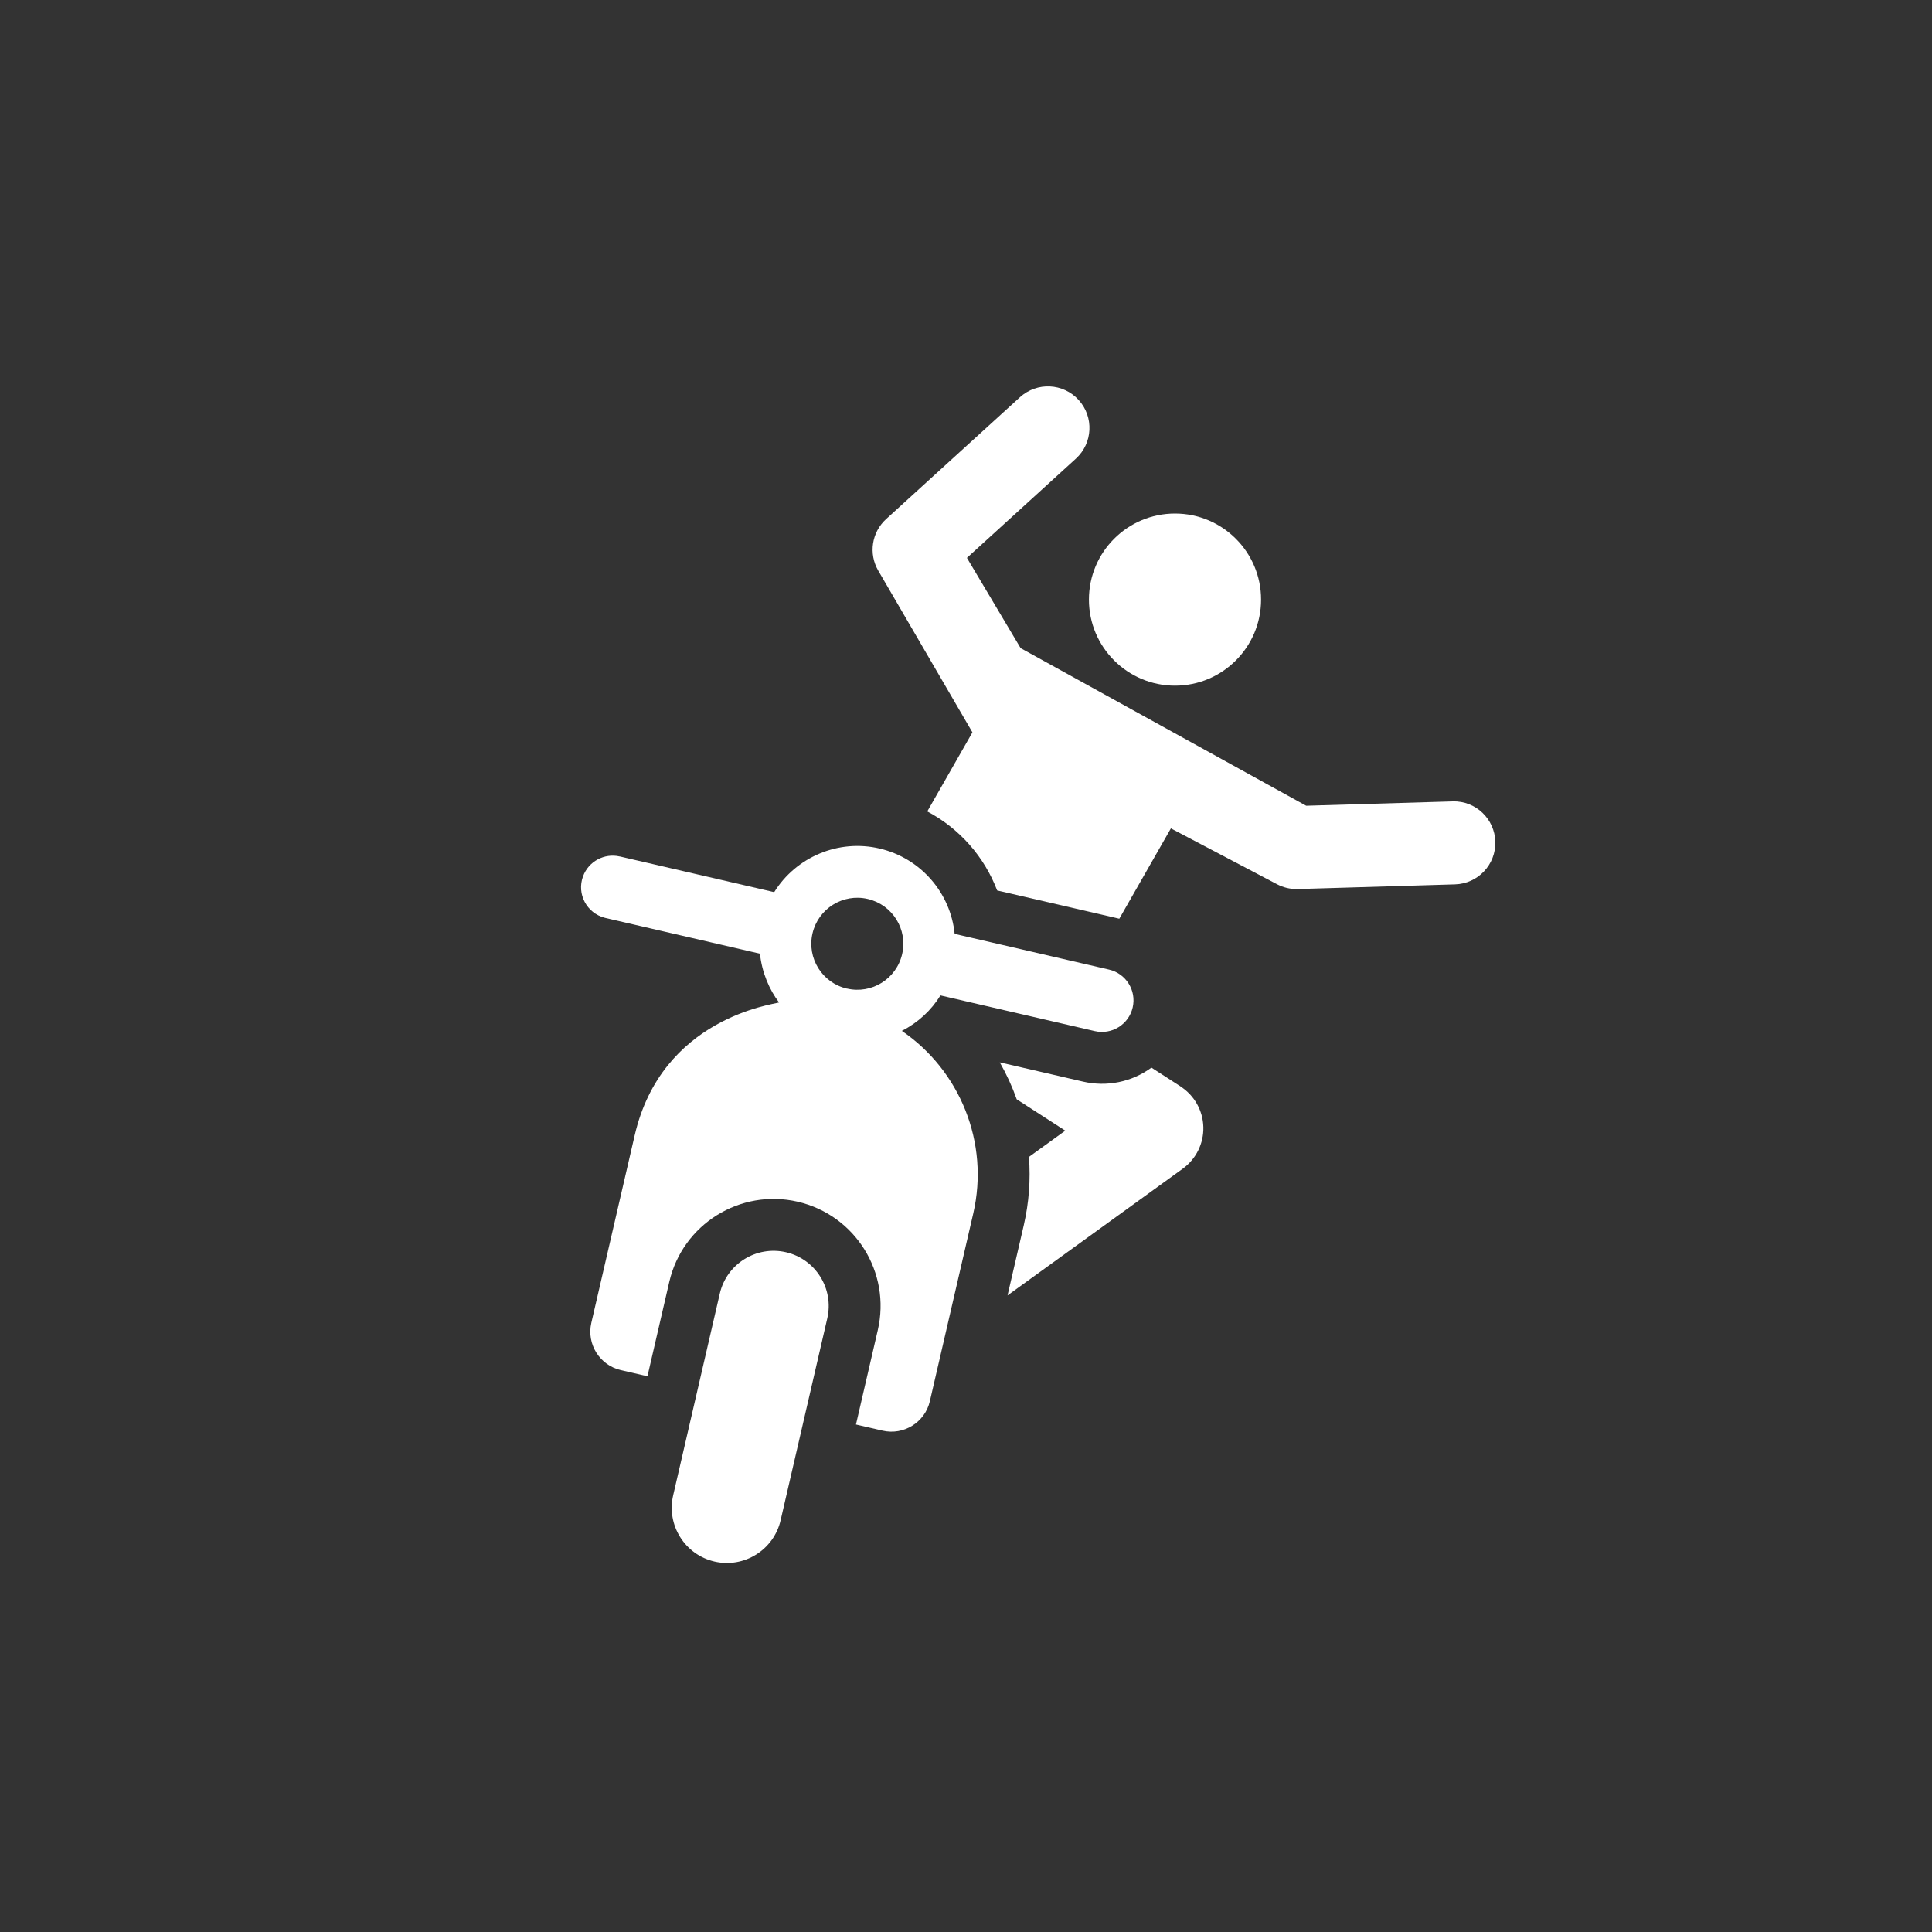 <svg height="40" viewBox="0 0 40 40" width="40" xmlns="http://www.w3.org/2000/svg"><rect x="0" y="0" width="40" height="40" fill="#333333" stroke="none"/><g fill="#fff" transform="translate(12 8)"><path d="m12.442 14.493-.603-.389c-.409.301-.927.402-1.414.29-1.121-.259-.694-.161-1.726-.399.138.242.255.495.351.765l1.005.649-.752.544c.036.47.001.946-.107 1.415l-.336 1.452 3.627-2.623c.276-.2.436-.523.427-.863-.009-.341-.186-.655-.472-.839z"/><path d="m18.076 8.592-3.033.09-5.912-3.263-1.112-1.869 2.256-2.054c.351-.32.377-.863.057-1.215-.32-.351-.863-.377-1.215-.057l-2.77 2.522c-.3.273-.368.718-.164 1.068l1.95 3.349-.935 1.637c.664.351 1.179.933 1.447 1.636l2.529.585 1.068-1.87 2.199 1.157c.124.065.261.099.4.099.008 0 .017-0.0.025-0l3.259-.097c.475-.014.848-.41.834-.885-.014-.465-.398-.846-.885-.834z"/><circle cx="12.327" cy="4.414" r="1.782"/><path d="m6.672 13.343c.339-.174.609-.426.799-.734l3.196.739c.352.081.703-.138.784-.49.082-.356-.144-.705-.49-.784-.34-.079-2.858-.661-3.196-.739-.085-.847-.699-1.565-1.55-1.766-.859-.204-1.736.179-2.186.902l-3.197-.739c-.001-0-.002-0-.003-0-.315-.072-.642.099-.758.411-.136.369.08.762.447.858.006.002.012.004.019.005.384.089 2.675.619 3.197.739v0c.04.386.195.748.396 1.01-.122.041-2.427.319-2.989 2.749l-.898 3.884c-.103.446.18.88.611.979l.551.127.452-1.955c.276-1.194 1.469-1.934 2.658-1.659 1.193.276 1.935 1.465 1.659 2.658l-.452 1.955.551.127c0 0 0 0 0.0 0.0.438.101.878-.172.979-.611l.898-3.884c.34-1.471-.278-2.963-1.478-3.782zm-1.137-.875c-.512-.118-.832-.631-.713-1.143.119-.513.63-.832 1.143-.713.513.119.832.63.713 1.142v0c-.119.513-.63.832-1.142.713z"/><path d="m4.273 17.926c-.614-.142-1.228.241-1.37.855l-.966 4.179c-.142.614.241 1.228.855 1.37.614.142 1.228-.241 1.37-.855l.966-4.179c.142-.615-.241-1.228-.855-1.37z"/></g></svg>